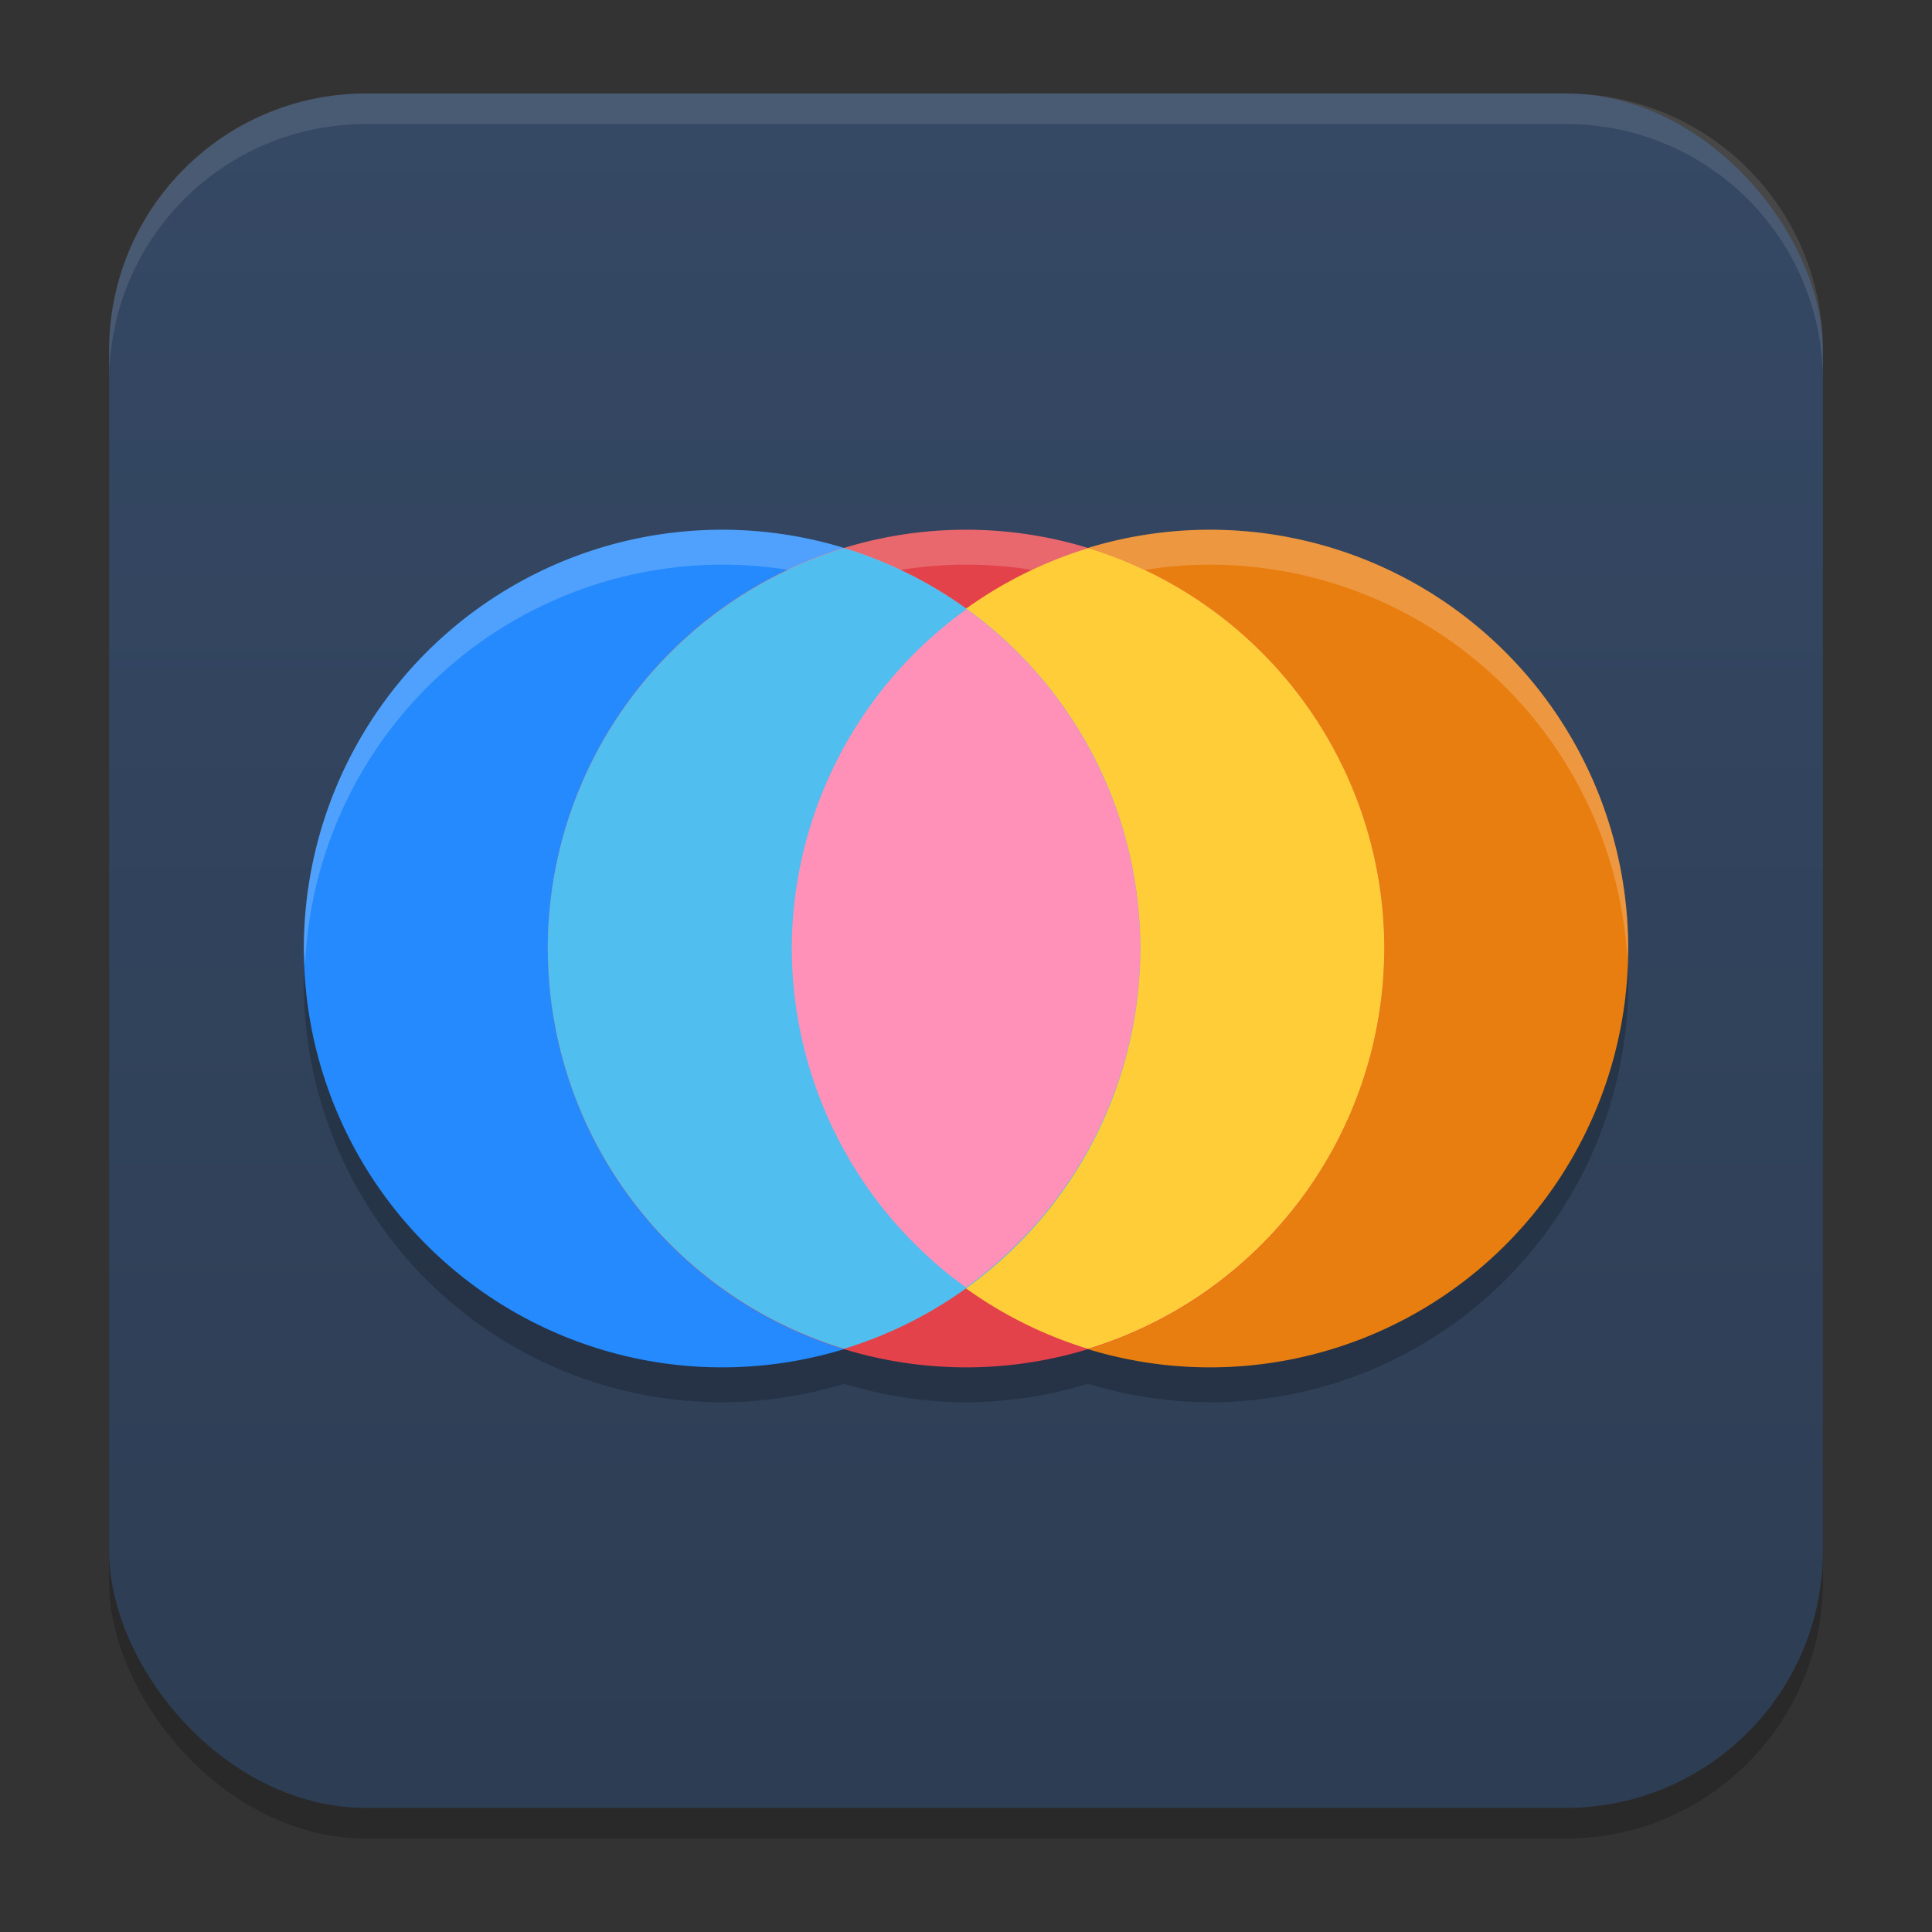 <?xml version="1.0" encoding="UTF-8" standalone="no"?>
<svg
   width="62"
   height="62"
   version="1.1"
   id="svg7"
   sodipodi:docname="around.svg"
   inkscape:version="1.4 (e7c3feb100, 2024-10-09)"
   xmlns:inkscape="http://www.inkscape.org/namespaces/inkscape"
   xmlns:sodipodi="http://sodipodi.sourceforge.net/DTD/sodipodi-0.dtd"
   xmlns:xlink="http://www.w3.org/1999/xlink"
   xmlns="http://www.w3.org/2000/svg"
   xmlns:svg="http://www.w3.org/2000/svg">
  <rect width="100%" height="100%" fill="#333333" stroke="none"/>
  <defs
     id="defs7">
    <linearGradient
       inkscape:collect="always"
       xlink:href="#linearGradient8"
       id="linearGradient10"
       x1="31.5"
       y1="59.018"
       x2="31.5"
       y2="4.982"
       gradientUnits="userSpaceOnUse"
       gradientTransform="translate(-0.5,-0.509)" />
    <linearGradient
       id="linearGradient8"
       inkscape:collect="always">
      <stop
         style="stop-color:#2d3d53;stop-opacity:1;"
         offset="0"
         id="stop8" />
      <stop
         style="stop-color:#354864;stop-opacity:1;"
         offset="1"
         id="stop10" />
    </linearGradient>
    <linearGradient
       id="paint3_linear_332_93"
       x1="37.304"
       y1="24.227"
       x2="23.255"
       y2="12.904"
       gradientUnits="userSpaceOnUse"
       gradientTransform="matrix(1,0,0,1.009,-1,-0.286)">
      <stop
         stop-color="#731FFF"
         id="stop9" />
      <stop
         offset="0.905"
         stop-color="#EB1AFF"
         id="stop10-5" />
    </linearGradient>
    <linearGradient
       id="paint1_linear_332_93"
       x1="2"
       y1="61.697"
       x2="14.675"
       y2="28.242"
       gradientUnits="userSpaceOnUse"
       gradientTransform="matrix(0.916,0,0,1,1.722,-7.201)">
      <stop
         stop-color="#731FFF"
         id="stop5" />
      <stop
         offset="0.905"
         stop-color="#EB1AFF"
         id="stop6" />
    </linearGradient>
    <linearGradient
       id="paint2_linear_332_93"
       x1="54.645"
       y1="46.749"
       x2="26.243"
       y2="10.498"
       gradientUnits="userSpaceOnUse"
       gradientTransform="matrix(0.916,0,0,1,1.722,-7.201)">
      <stop
         offset="0.118"
         stop-color="#731FFF"
         id="stop7" />
      <stop
         offset="0.905"
         stop-color="#EB1AFF"
         id="stop8-3" />
    </linearGradient>
    <linearGradient
       id="linearGradient4"
       x1="16"
       x2="47"
       y1="16"
       y2="48"
       gradientUnits="userSpaceOnUse"
       gradientTransform="matrix(1.194,0,0,1.188,-6.597,-7)">
      <stop
         stop-color="#ffffff"
         offset="0"
         id="stop1" />
      <stop
         stop-color="#ffffff"
         offset=".452"
         id="stop2" />
      <stop
         stop-color="#fef0cb"
         offset=".594"
         id="stop3" />
      <stop
         stop-color="#ffbcc3"
         offset="1"
         id="stop4" />
    </linearGradient>
  </defs>
  <sodipodi:namedview
     id="namedview7"
     pagecolor="#ffffff"
     bordercolor="#000000"
     borderopacity="0.25"
     inkscape:showpageshadow="2"
     inkscape:pageopacity="0.0"
     inkscape:pagecheckerboard="0"
     inkscape:deskcolor="#d1d1d1"
     inkscape:zoom="8.3085046"
     inkscape:cx="36.16776"
     inkscape:cy="50.490434"
     inkscape:window-width="1920"
     inkscape:window-height="998"
     inkscape:window-x="0"
     inkscape:window-y="0"
     inkscape:window-maximized="1"
     inkscape:current-layer="svg7"
     showgrid="false">
    <inkscape:grid
       id="grid1"
       units="px"
       originx="0"
       originy="0"
       spacingx="1"
       spacingy="1"
       empcolor="#0099e5"
       empopacity="0.302"
       color="#0099e5"
       opacity="0.149"
       empspacing="5"
       enabled="true"
       visible="false" />
  </sodipodi:namedview>
  <g
     id="g7"
     transform="translate(0,-0.491)">
    <rect
       style="opacity:0.2;stroke-width:0.982"
       width="55"
       height="55.018"
       x="3.5"
       y="4.474"
       rx="8.25"
       ry="8.253"
       id="rect1" />
    <rect
       style="fill:url(#linearGradient10);stroke-width:0.982"
       width="55"
       height="55.018"
       x="3.5"
       y="3.491"
       rx="8.25"
       ry="8.253"
       id="rect2" />
    <path
       style="opacity:0.1;fill:#ffffff;stroke-width:0.982"
       d="M 11.748,3.491 C 7.178,3.491 3.5,7.17 3.5,11.742 v 0.982 c 0,-4.572 3.678,-8.251 8.248,-8.251 h 38.503 c 4.571,0 8.248,3.679 8.248,8.251 v -0.982 c 0,-4.572 -3.678,-8.251 -8.248,-8.251 z"
       id="path4-3" />
  </g>
  <g
     id="g1"
     transform="translate(1.657,-0.091)">
    <path
       style="opacity:0.2;stroke-width:1.119"
       d="m 21.515,18.211 a 13.421,13.44 0 0 0 -13.421,13.44 13.421,13.44 0 0 0 13.421,13.44 13.421,13.44 0 0 0 3.914,-0.595 13.421,13.44 0 0 0 3.914,0.595 13.421,13.44 0 0 0 3.914,-0.595 13.421,13.44 0 0 0 3.914,0.595 13.421,13.44 0 0 0 13.421,-13.44 13.421,13.44 0 0 0 -13.421,-13.44 13.421,13.44 0 0 0 -3.901,0.591 13.421,13.44 0 0 0 -3.928,-0.591 13.421,13.44 0 0 0 -3.901,0.591 13.421,13.44 0 0 0 -3.928,-0.591 z"
       id="path2" />
    <path
       style="fill:#248afd;stroke-width:1.119"
       d="m 34.936,30.531 a 13.421,13.44 0 0 1 -13.421,13.44 13.421,13.44 0 0 1 -13.421,-13.44 13.421,13.44 0 0 1 13.421,-13.44 13.421,13.44 0 0 1 13.421,13.44 z"
       id="path3" />
    <path
       style="fill:#e97e10;stroke-width:1.119"
       d="m 23.751,30.531 a 13.421,13.44 0 0 0 13.421,13.44 13.421,13.44 0 0 0 13.421,-13.44 13.421,13.44 0 0 0 -13.421,-13.44 13.421,13.44 0 0 0 -13.421,13.44 z"
       id="path4-36" />
    <path
       style="opacity:0.2;fill:#ffffff;stroke-width:1.119"
       d="m 37.172,17.091 a 13.421,13.44 0 0 0 -13.421,13.44 13.421,13.44 0 0 0 0.037,0.543 13.421,13.44 0 0 1 13.384,-12.863 13.421,13.44 0 0 1 13.397,12.668 13.421,13.44 0 0 0 0.024,-0.348 13.421,13.44 0 0 0 -13.421,-13.44 z"
       id="path5" />
    <path
       style="fill:#e3424a;stroke-width:1.119"
       d="m 42.765,30.531 a 13.421,13.44 0 0 1 -13.421,13.44 13.421,13.44 0 0 1 -13.421,-13.44 13.421,13.44 0 0 1 13.421,-13.44 13.421,13.44 0 0 1 13.421,13.44 z"
       id="path6" />
    <path
       style="opacity:0.2;fill:#ffffff;stroke-width:1.119"
       d="m 29.343,17.091 a 13.421,13.44 0 0 0 -13.421,13.44 13.421,13.44 0 0 0 0.037,0.543 13.421,13.44 0 0 1 13.384,-12.863 13.421,13.44 0 0 1 13.397,12.668 13.421,13.44 0 0 0 0.024,-0.348 13.421,13.44 0 0 0 -13.421,-13.44 z"
       id="path7" />
    <path
       style="opacity:0.2;fill:#ffffff;stroke-width:1.119"
       d="m 21.515,17.091 a 13.421,13.44 0 0 0 -13.421,13.44 13.421,13.44 0 0 0 0.037,0.543 13.421,13.44 0 0 1 13.384,-12.863 13.421,13.44 0 0 1 13.397,12.668 13.421,13.44 0 0 0 0.024,-0.348 13.421,13.44 0 0 0 -13.421,-13.44 z"
       id="path8" />
    <path
       style="fill:#fecd38;stroke-width:1.119"
       d="m 33.271,17.682 a 13.421,13.44 0 0 0 -9.52,12.849 13.421,13.44 0 0 0 9.507,12.845 13.421,13.44 0 0 0 9.507,-12.845 13.421,13.44 0 0 0 -9.493,-12.849 z"
       id="path9" />
    <path
       style="fill:#50beee;stroke-width:1.119"
       d="m 25.442,17.682 a 13.421,13.44 0 0 0 -9.52,12.849 13.421,13.44 0 0 0 9.507,12.845 13.421,13.44 0 0 0 9.507,-12.845 13.421,13.44 0 0 0 -9.493,-12.849 z"
       id="path10" />
    <path
       style="fill:#ff90b8;stroke-width:1.119"
       d="M 29.365,19.637 A 13.421,13.44 0 0 0 23.751,30.531 13.421,13.44 0 0 0 29.343,41.407 13.421,13.44 0 0 0 34.936,30.531 13.421,13.44 0 0 0 29.365,19.637 Z"
       id="path11" />
  </g>
</svg>
